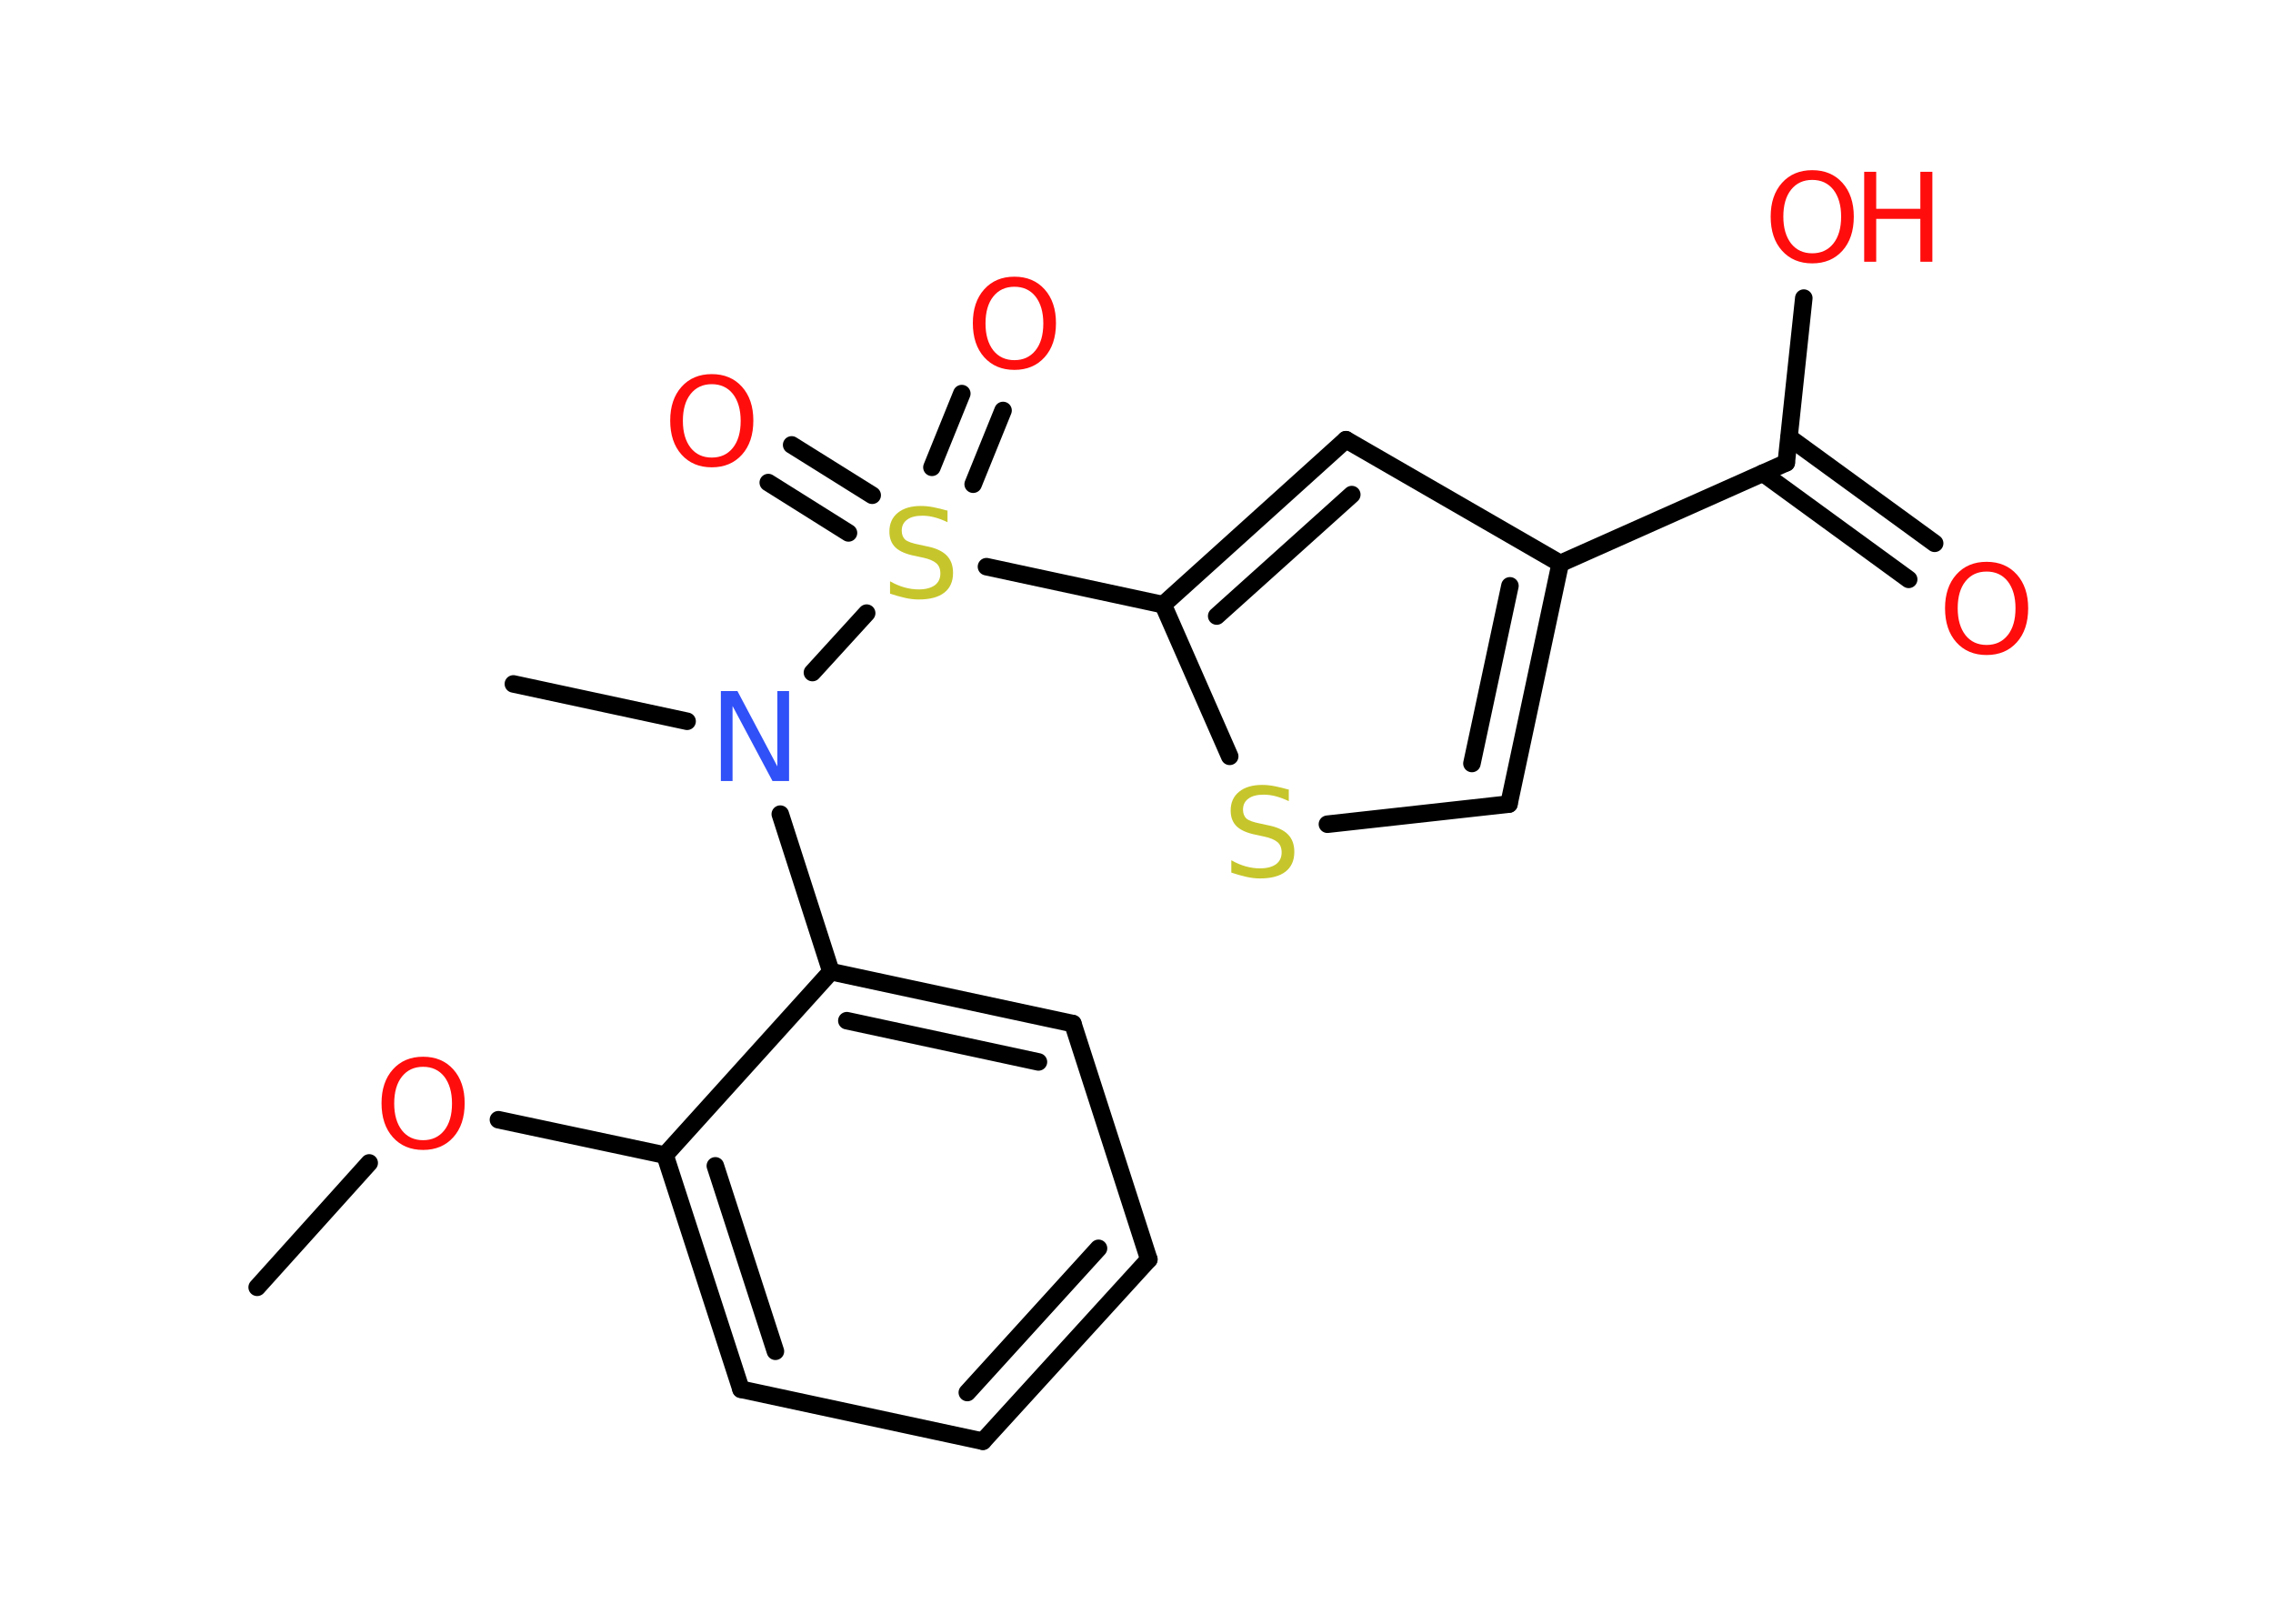 <?xml version='1.0' encoding='UTF-8'?>
<!DOCTYPE svg PUBLIC "-//W3C//DTD SVG 1.1//EN" "http://www.w3.org/Graphics/SVG/1.1/DTD/svg11.dtd">
<svg version='1.2' xmlns='http://www.w3.org/2000/svg' xmlns:xlink='http://www.w3.org/1999/xlink' width='70.0mm' height='50.0mm' viewBox='0 0 70.0 50.0'>
  <desc>Generated by the Chemistry Development Kit (http://github.com/cdk)</desc>
  <g stroke-linecap='round' stroke-linejoin='round' stroke='#000000' stroke-width='.54' fill='#FF0D0D'>
    <rect x='.0' y='.0' width='70.0' height='50.0' fill='#FFFFFF' stroke='none'/>
    <g id='mol1' class='mol'>
      <line id='mol1bnd1' class='bond' x1='7.92' y1='39.64' x2='11.37' y2='35.81'/>
      <line id='mol1bnd2' class='bond' x1='15.35' y1='34.48' x2='20.48' y2='35.57'/>
      <g id='mol1bnd3' class='bond'>
        <line x1='20.48' y1='35.57' x2='22.82' y2='42.78'/>
        <line x1='22.03' y1='35.9' x2='23.88' y2='41.61'/>
      </g>
      <line id='mol1bnd4' class='bond' x1='22.82' y1='42.78' x2='30.27' y2='44.38'/>
      <g id='mol1bnd5' class='bond'>
        <line x1='30.27' y1='44.38' x2='35.38' y2='38.78'/>
        <line x1='29.79' y1='42.88' x2='33.83' y2='38.44'/>
      </g>
      <line id='mol1bnd6' class='bond' x1='35.38' y1='38.78' x2='33.04' y2='31.52'/>
      <g id='mol1bnd7' class='bond'>
        <line x1='33.04' y1='31.52' x2='25.59' y2='29.92'/>
        <line x1='31.98' y1='32.7' x2='26.08' y2='31.43'/>
      </g>
      <line id='mol1bnd8' class='bond' x1='20.48' y1='35.57' x2='25.59' y2='29.92'/>
      <line id='mol1bnd9' class='bond' x1='25.59' y1='29.92' x2='24.03' y2='25.07'/>
      <line id='mol1bnd10' class='bond' x1='21.16' y1='22.21' x2='15.81' y2='21.06'/>
      <line id='mol1bnd11' class='bond' x1='25.02' y1='20.71' x2='26.69' y2='18.88'/>
      <g id='mol1bnd12' class='bond'>
        <line x1='28.7' y1='14.39' x2='29.62' y2='12.12'/>
        <line x1='29.97' y1='14.91' x2='30.89' y2='12.64'/>
      </g>
      <g id='mol1bnd13' class='bond'>
        <line x1='26.13' y1='16.41' x2='23.66' y2='14.86'/>
        <line x1='26.86' y1='15.25' x2='24.38' y2='13.7'/>
      </g>
      <line id='mol1bnd14' class='bond' x1='30.38' y1='17.45' x2='35.82' y2='18.62'/>
      <g id='mol1bnd15' class='bond'>
        <line x1='41.45' y1='13.54' x2='35.82' y2='18.62'/>
        <line x1='41.63' y1='15.23' x2='37.47' y2='18.97'/>
      </g>
      <line id='mol1bnd16' class='bond' x1='41.45' y1='13.54' x2='48.05' y2='17.35'/>
      <line id='mol1bnd17' class='bond' x1='48.05' y1='17.35' x2='55.01' y2='14.25'/>
      <g id='mol1bnd18' class='bond'>
        <line x1='55.1' y1='13.47' x2='59.58' y2='16.73'/>
        <line x1='54.29' y1='14.57' x2='58.78' y2='17.84'/>
      </g>
      <line id='mol1bnd19' class='bond' x1='55.01' y1='14.25' x2='55.55' y2='9.18'/>
      <g id='mol1bnd20' class='bond'>
        <line x1='46.47' y1='24.76' x2='48.05' y2='17.35'/>
        <line x1='45.33' y1='23.51' x2='46.5' y2='18.04'/>
      </g>
      <line id='mol1bnd21' class='bond' x1='46.47' y1='24.76' x2='40.88' y2='25.38'/>
      <line id='mol1bnd22' class='bond' x1='35.82' y1='18.62' x2='37.87' y2='23.29'/>
      <path id='mol1atm2' class='atom' d='M13.03 32.85q-.41 .0 -.65 .3q-.24 .3 -.24 .83q.0 .52 .24 .83q.24 .3 .65 .3q.41 .0 .65 -.3q.24 -.3 .24 -.83q.0 -.52 -.24 -.83q-.24 -.3 -.65 -.3zM13.03 32.54q.58 .0 .93 .39q.35 .39 .35 1.04q.0 .66 -.35 1.05q-.35 .39 -.93 .39q-.58 .0 -.93 -.39q-.35 -.39 -.35 -1.05q.0 -.65 .35 -1.04q.35 -.39 .93 -.39z' stroke='none'/>
      <path id='mol1atm9' class='atom' d='M22.21 21.28h.5l1.23 2.32v-2.32h.36v2.77h-.51l-1.23 -2.31v2.31h-.36v-2.77z' stroke='none' fill='#3050F8'/>
      <path id='mol1atm11' class='atom' d='M29.18 15.72v.36q-.21 -.1 -.4 -.15q-.19 -.05 -.37 -.05q-.31 .0 -.47 .12q-.17 .12 -.17 .34q.0 .18 .11 .28q.11 .09 .42 .15l.23 .05q.42 .08 .62 .28q.2 .2 .2 .54q.0 .4 -.27 .61q-.27 .21 -.79 .21q-.2 .0 -.42 -.05q-.22 -.05 -.46 -.13v-.38q.23 .13 .45 .19q.22 .06 .43 .06q.32 .0 .5 -.13q.17 -.13 .17 -.36q.0 -.21 -.13 -.32q-.13 -.11 -.41 -.17l-.23 -.05q-.42 -.08 -.61 -.26q-.19 -.18 -.19 -.49q.0 -.37 .26 -.58q.26 -.21 .71 -.21q.19 .0 .39 .04q.2 .04 .41 .1z' stroke='none' fill='#C6C62C'/>
      <path id='mol1atm12' class='atom' d='M31.24 8.83q-.41 .0 -.65 .3q-.24 .3 -.24 .83q.0 .52 .24 .83q.24 .3 .65 .3q.41 .0 .65 -.3q.24 -.3 .24 -.83q.0 -.52 -.24 -.83q-.24 -.3 -.65 -.3zM31.24 8.52q.58 .0 .93 .39q.35 .39 .35 1.04q.0 .66 -.35 1.05q-.35 .39 -.93 .39q-.58 .0 -.93 -.39q-.35 -.39 -.35 -1.05q.0 -.65 .35 -1.04q.35 -.39 .93 -.39z' stroke='none'/>
      <path id='mol1atm13' class='atom' d='M21.92 11.83q-.41 .0 -.65 .3q-.24 .3 -.24 .83q.0 .52 .24 .83q.24 .3 .65 .3q.41 .0 .65 -.3q.24 -.3 .24 -.83q.0 -.52 -.24 -.83q-.24 -.3 -.65 -.3zM21.92 11.52q.58 .0 .93 .39q.35 .39 .35 1.04q.0 .66 -.35 1.05q-.35 .39 -.93 .39q-.58 .0 -.93 -.39q-.35 -.39 -.35 -1.05q.0 -.65 .35 -1.04q.35 -.39 .93 -.39z' stroke='none'/>
      <path id='mol1atm18' class='atom' d='M61.18 17.6q-.41 .0 -.65 .3q-.24 .3 -.24 .83q.0 .52 .24 .83q.24 .3 .65 .3q.41 .0 .65 -.3q.24 -.3 .24 -.83q.0 -.52 -.24 -.83q-.24 -.3 -.65 -.3zM61.18 17.3q.58 .0 .93 .39q.35 .39 .35 1.04q.0 .66 -.35 1.05q-.35 .39 -.93 .39q-.58 .0 -.93 -.39q-.35 -.39 -.35 -1.05q.0 -.65 .35 -1.04q.35 -.39 .93 -.39z' stroke='none'/>
      <g id='mol1atm19' class='atom'>
        <path d='M55.81 5.54q-.41 .0 -.65 .3q-.24 .3 -.24 .83q.0 .52 .24 .83q.24 .3 .65 .3q.41 .0 .65 -.3q.24 -.3 .24 -.83q.0 -.52 -.24 -.83q-.24 -.3 -.65 -.3zM55.81 5.24q.58 .0 .93 .39q.35 .39 .35 1.04q.0 .66 -.35 1.05q-.35 .39 -.93 .39q-.58 .0 -.93 -.39q-.35 -.39 -.35 -1.05q.0 -.65 .35 -1.04q.35 -.39 .93 -.39z' stroke='none'/>
        <path d='M57.41 5.29h.37v1.14h1.36v-1.14h.37v2.77h-.37v-1.32h-1.36v1.32h-.37v-2.77z' stroke='none'/>
      </g>
      <path id='mol1atm21' class='atom' d='M39.69 24.31v.36q-.21 -.1 -.4 -.15q-.19 -.05 -.37 -.05q-.31 .0 -.47 .12q-.17 .12 -.17 .34q.0 .18 .11 .28q.11 .09 .42 .15l.23 .05q.42 .08 .62 .28q.2 .2 .2 .54q.0 .4 -.27 .61q-.27 .21 -.79 .21q-.2 .0 -.42 -.05q-.22 -.05 -.46 -.13v-.38q.23 .13 .45 .19q.22 .06 .43 .06q.32 .0 .5 -.13q.17 -.13 .17 -.36q.0 -.21 -.13 -.32q-.13 -.11 -.41 -.17l-.23 -.05q-.42 -.08 -.61 -.26q-.19 -.18 -.19 -.49q.0 -.37 .26 -.58q.26 -.21 .71 -.21q.19 .0 .39 .04q.2 .04 .41 .1z' stroke='none' fill='#C6C62C'/>
    </g>
  </g>
</svg>

